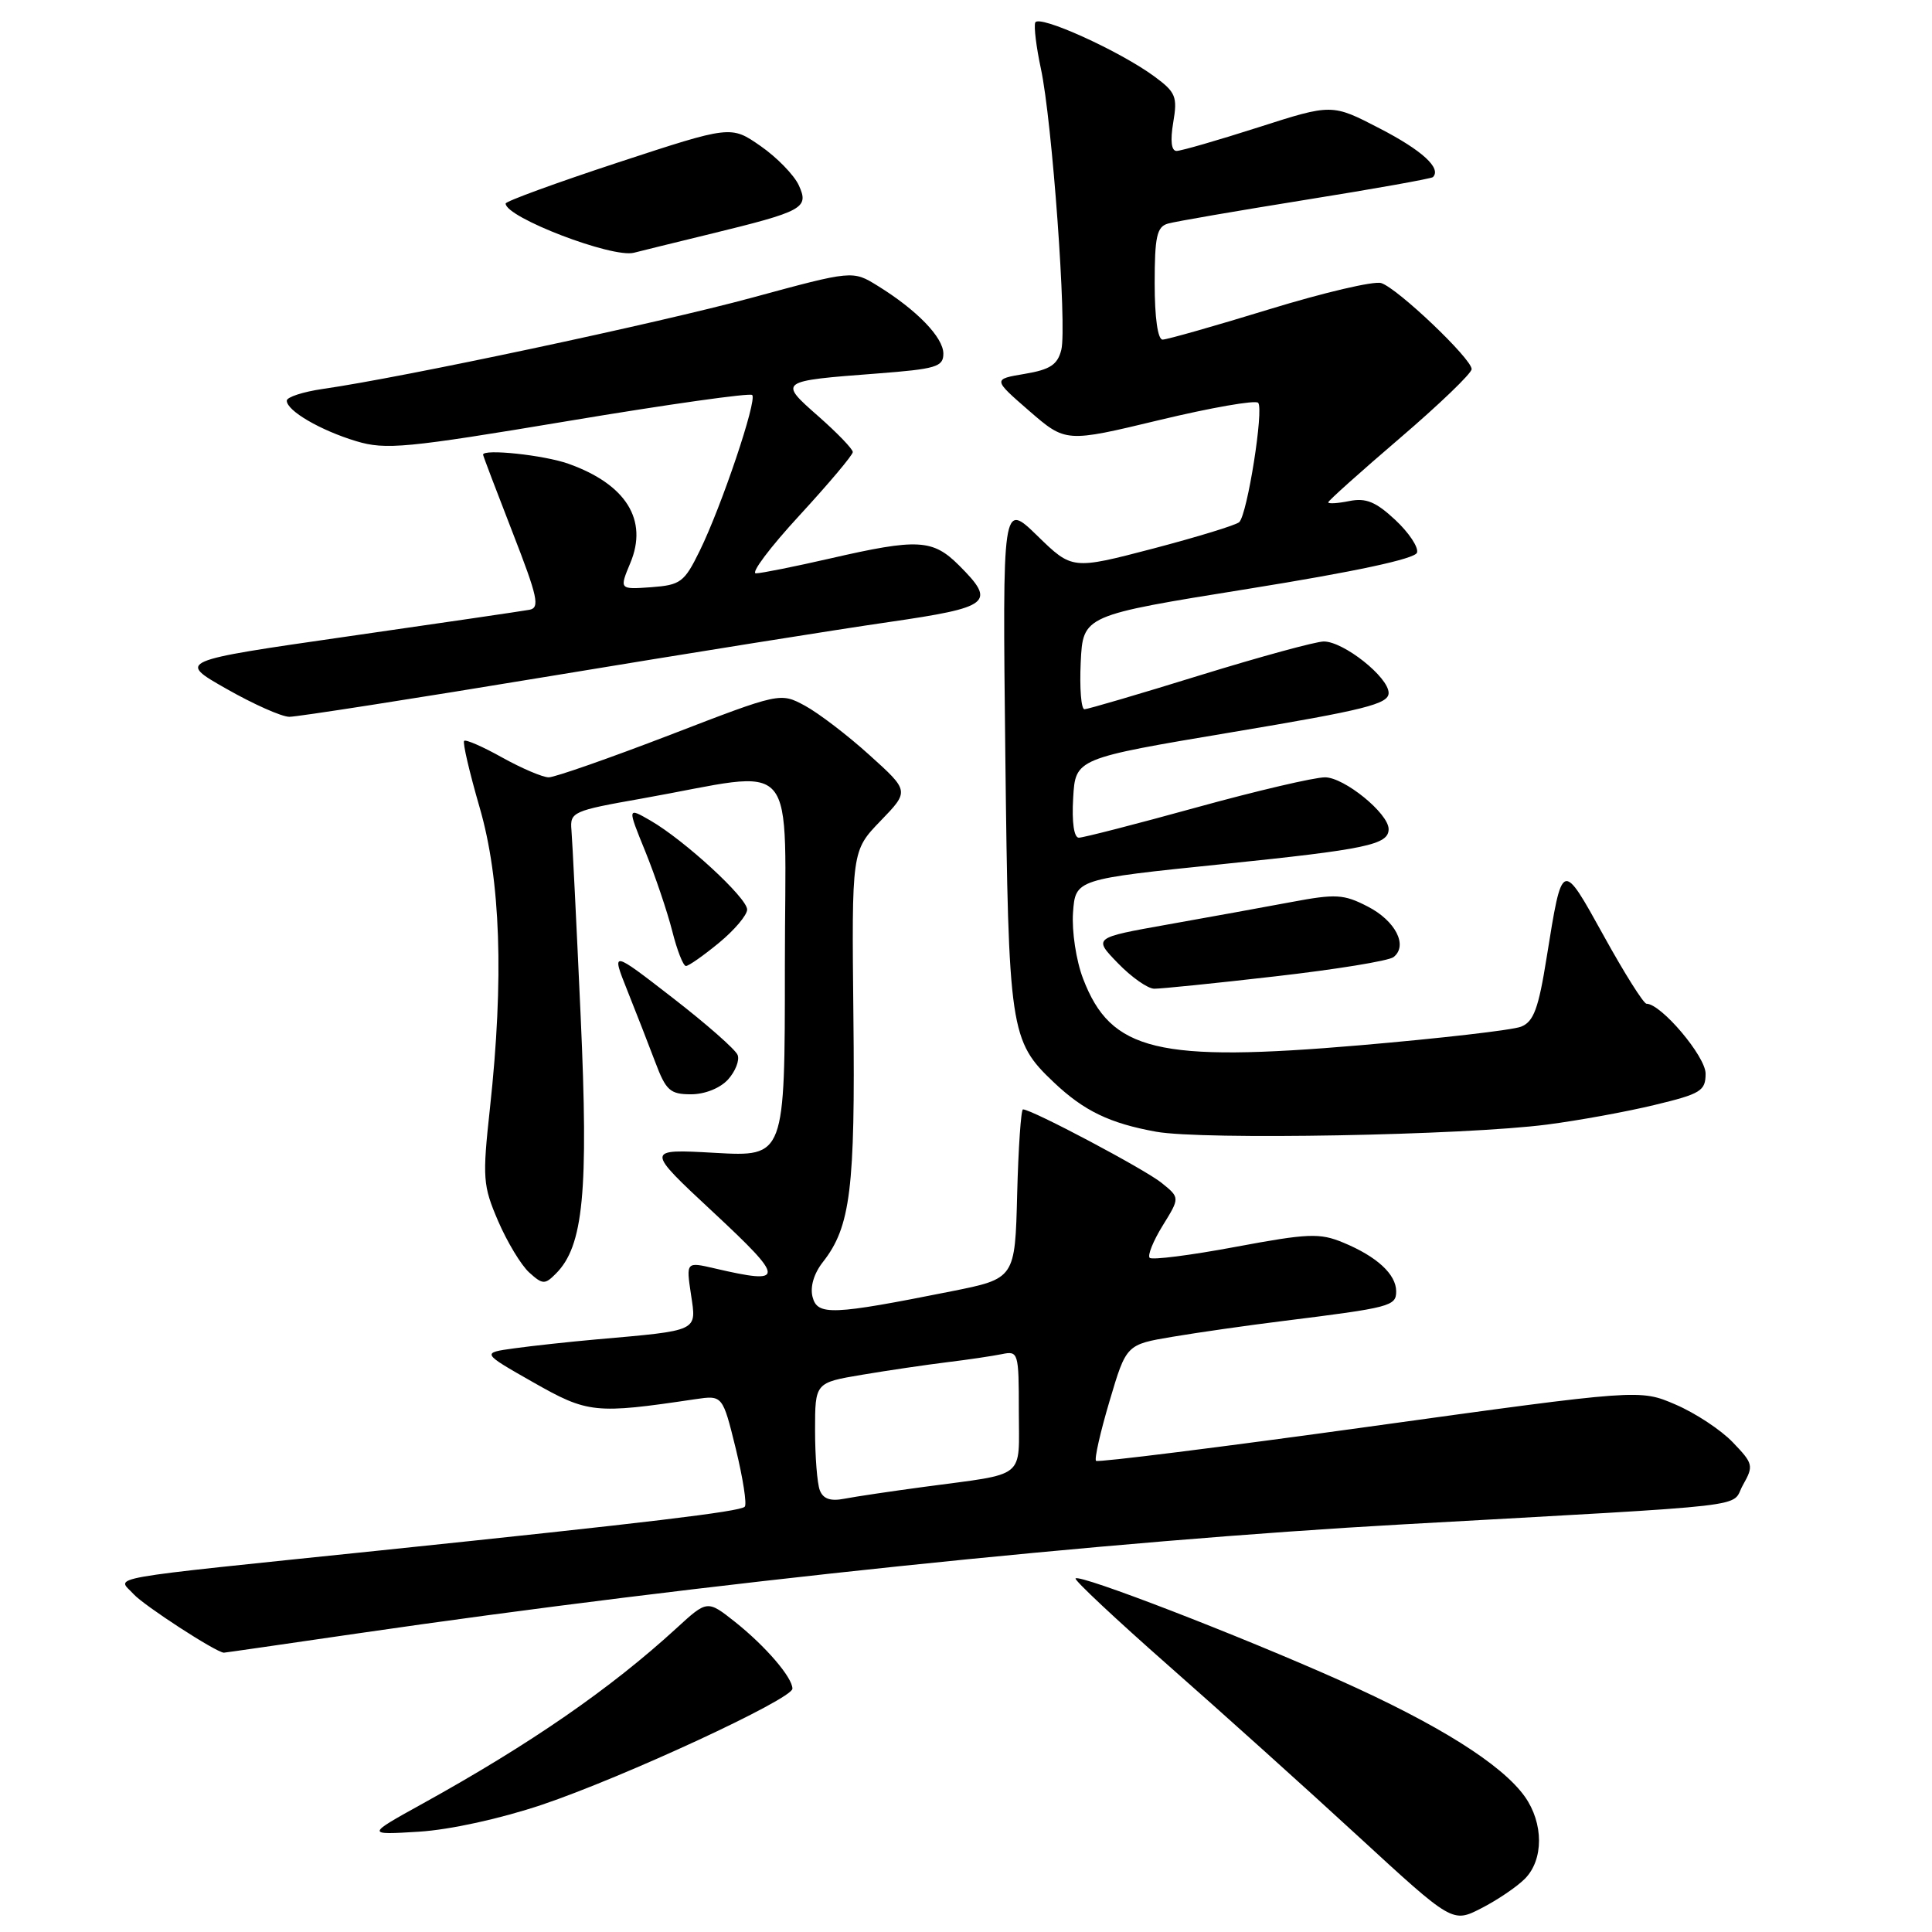 <?xml version="1.0" encoding="UTF-8" standalone="no"?>
<!DOCTYPE svg PUBLIC "-//W3C//DTD SVG 1.1//EN" "http://www.w3.org/Graphics/SVG/1.1/DTD/svg11.dtd" >
<svg xmlns="http://www.w3.org/2000/svg" xmlns:xlink="http://www.w3.org/1999/xlink" version="1.1" viewBox="0 0 256 256">
 <g >
 <path fill="currentColor"
d=" M 202.04 248.96 C 204.56 246.44 204.55 241.59 202.04 238.05 C 198.98 233.77 190.58 228.49 177.49 222.64 C 164.21 216.71 143.10 208.56 142.52 209.15 C 142.31 209.36 147.85 214.55 154.82 220.69 C 161.79 226.82 173.12 237.01 179.98 243.33 C 192.46 254.81 192.46 254.81 196.27 252.86 C 198.37 251.79 200.96 250.04 202.04 248.96 Z  M 71.81 239.14 C 82.67 235.48 105.00 225.13 105.00 223.76 C 105.00 222.27 101.45 218.14 97.42 214.93 C 93.72 212.00 93.72 212.00 89.61 215.77 C 80.90 223.75 70.30 231.08 56.00 238.99 C 48.50 243.14 48.50 243.14 55.50 242.71 C 59.65 242.45 66.29 240.99 71.81 239.14 Z  M 47.16 216.47 C 93.10 209.78 147.00 204.15 186.00 201.98 C 233.75 199.31 229.24 199.83 230.94 196.79 C 232.39 194.22 232.32 193.94 229.61 191.12 C 228.05 189.48 224.63 187.23 222.02 186.11 C 217.28 184.07 217.28 184.07 181.47 189.03 C 161.78 191.76 145.47 193.80 145.23 193.57 C 144.99 193.33 145.80 189.76 147.02 185.65 C 149.24 178.16 149.24 178.16 155.37 177.13 C 158.74 176.56 165.32 175.62 170.00 175.04 C 184.28 173.26 185.00 173.07 185.00 171.11 C 185.00 168.85 182.44 166.49 177.96 164.64 C 174.87 163.36 173.34 163.42 163.70 165.22 C 157.77 166.33 152.65 166.98 152.34 166.67 C 152.03 166.36 152.80 164.44 154.06 162.40 C 156.35 158.70 156.35 158.70 153.92 156.74 C 151.72 154.95 136.72 147.00 135.55 147.00 C 135.29 147.00 134.94 152.04 134.78 158.21 C 134.50 169.42 134.50 169.42 126.04 171.11 C 110.26 174.26 108.32 174.34 107.67 171.86 C 107.32 170.51 107.84 168.75 109.05 167.21 C 112.70 162.56 113.33 157.49 113.08 134.62 C 112.85 112.74 112.85 112.74 116.67 108.78 C 120.50 104.82 120.50 104.82 115.21 100.05 C 112.31 97.42 108.45 94.48 106.66 93.51 C 103.39 91.75 103.39 91.75 88.78 97.38 C 80.74 100.47 73.51 103.00 72.71 103.00 C 71.91 103.00 69.15 101.82 66.57 100.39 C 64.00 98.95 61.72 97.95 61.50 98.17 C 61.28 98.38 62.21 102.35 63.55 106.98 C 66.34 116.57 66.79 129.66 64.92 146.84 C 63.91 156.13 63.98 157.08 66.01 161.81 C 67.21 164.59 69.06 167.65 70.12 168.61 C 71.90 170.22 72.20 170.23 73.65 168.77 C 77.31 165.12 78.00 158.01 76.94 134.65 C 76.39 122.47 75.84 111.38 75.72 110.00 C 75.51 107.60 75.87 107.43 85.00 105.82 C 106.30 102.04 104.00 99.35 104.00 128.01 C 104.00 153.28 104.00 153.28 94.75 152.76 C 85.50 152.24 85.50 152.24 94.50 160.62 C 104.09 169.55 104.11 170.26 94.70 168.07 C 90.91 167.19 90.91 167.19 91.56 171.53 C 92.30 176.47 92.72 176.27 79.00 177.48 C 75.42 177.80 70.54 178.33 68.15 178.66 C 63.79 179.26 63.79 179.26 70.65 183.16 C 77.90 187.28 78.83 187.38 92.13 185.40 C 95.75 184.87 95.75 184.87 97.50 191.98 C 98.45 195.89 98.99 199.35 98.68 199.65 C 98.04 200.30 85.63 201.78 50.50 205.43 C 12.59 209.36 15.54 208.84 17.69 211.22 C 19.05 212.73 28.59 218.93 29.66 218.99 C 29.74 219.00 37.62 217.86 47.16 216.47 Z  M 205.00 149.01 C 209.12 148.48 215.54 147.31 219.25 146.41 C 225.37 144.94 226.00 144.55 226.00 142.26 C 226.00 139.97 220.10 133.00 218.17 133.00 C 217.79 133.00 215.24 128.96 212.51 124.01 C 206.92 113.92 207.03 113.88 204.94 126.86 C 203.86 133.65 203.22 135.38 201.55 136.04 C 200.42 136.49 190.84 137.59 180.25 138.50 C 153.38 140.80 147.19 139.31 143.51 129.67 C 142.59 127.27 142.01 123.40 142.18 120.93 C 142.50 116.50 142.50 116.50 162.00 114.50 C 181.09 112.54 184.00 111.93 184.00 109.86 C 184.00 107.79 178.12 103.00 175.57 103.00 C 174.15 103.00 166.47 104.80 158.50 107.00 C 150.53 109.20 143.53 111.00 142.95 111.00 C 142.31 111.00 142.01 108.96 142.20 105.75 C 142.50 100.50 142.50 100.50 163.25 97.02 C 180.87 94.07 184.00 93.29 184.00 91.82 C 184.00 89.73 178.04 85.00 175.41 85.00 C 174.36 85.00 166.97 87.02 159.00 89.48 C 151.03 91.95 144.14 93.97 143.70 93.98 C 143.26 93.99 143.04 91.20 143.20 87.77 C 143.50 81.54 143.50 81.54 165.42 78.02 C 179.56 75.75 187.49 74.05 187.76 73.23 C 187.99 72.54 186.70 70.59 184.89 68.90 C 182.31 66.49 181.00 65.95 178.80 66.39 C 177.26 66.70 176.00 66.78 176.00 66.56 C 176.00 66.35 180.28 62.52 185.50 58.05 C 190.72 53.58 195.00 49.47 195.00 48.91 C 195.00 47.53 185.18 38.19 183.02 37.51 C 182.07 37.20 175.40 38.77 168.19 40.98 C 160.99 43.19 154.62 45.00 154.05 45.00 C 153.41 45.00 153.00 42.08 153.00 37.57 C 153.00 31.35 153.29 30.05 154.75 29.63 C 155.71 29.35 163.92 27.94 172.99 26.48 C 182.07 25.03 189.66 23.67 189.87 23.47 C 191.03 22.30 188.45 19.93 182.84 17.03 C 176.50 13.74 176.50 13.74 166.74 16.87 C 161.37 18.59 156.49 20.00 155.90 20.00 C 155.21 20.00 155.05 18.65 155.46 16.22 C 156.04 12.82 155.79 12.22 153.00 10.16 C 148.40 6.76 137.55 1.85 137.17 3.00 C 136.98 3.55 137.32 6.28 137.92 9.08 C 139.42 16.03 141.39 43.29 140.63 46.35 C 140.13 48.33 139.16 48.97 135.78 49.54 C 131.55 50.25 131.55 50.25 136.38 54.45 C 141.22 58.64 141.22 58.64 153.62 55.66 C 160.44 54.02 166.33 52.99 166.71 53.37 C 167.49 54.16 165.29 68.11 164.21 69.18 C 163.82 69.57 158.68 71.14 152.79 72.69 C 142.07 75.49 142.07 75.49 137.45 70.99 C 132.83 66.50 132.83 66.50 133.21 100.00 C 133.63 136.57 133.83 137.92 139.64 143.42 C 143.63 147.20 147.05 148.85 153.20 149.96 C 159.35 151.07 194.01 150.44 205.00 149.01 Z  M 96.47 143.04 C 97.44 141.96 98.02 140.50 97.74 139.79 C 97.47 139.08 93.59 135.67 89.12 132.21 C 81.00 125.92 81.00 125.92 83.11 131.21 C 84.27 134.12 85.95 138.41 86.83 140.75 C 88.24 144.50 88.80 145.00 91.56 145.00 C 93.40 145.00 95.42 144.19 96.47 143.04 Z  M 169.00 129.37 C 176.97 128.46 184.02 127.32 184.65 126.82 C 186.60 125.30 184.91 122.00 181.21 120.11 C 178.05 118.48 177.00 118.42 171.09 119.53 C 167.47 120.21 160.08 121.55 154.68 122.51 C 144.86 124.26 144.86 124.26 148.13 127.63 C 149.92 129.48 152.09 131.01 152.95 131.01 C 153.80 131.02 161.03 130.29 169.00 129.37 Z  M 95.27 124.93 C 97.32 123.24 99.00 121.25 99.00 120.52 C 99.00 118.97 90.69 111.33 86.19 108.73 C 83.12 106.96 83.12 106.96 85.51 112.83 C 86.82 116.07 88.42 120.80 89.07 123.35 C 89.71 125.91 90.53 128.00 90.89 128.00 C 91.25 128.00 93.22 126.62 95.27 124.93 Z  M 72.84 89.60 C 90.80 86.63 111.01 83.40 117.75 82.43 C 131.30 80.46 132.03 79.87 127.08 74.92 C 123.59 71.44 121.63 71.33 110.00 74.00 C 105.33 75.07 100.90 75.96 100.17 75.97 C 99.43 75.99 102.02 72.54 105.92 68.31 C 109.81 64.08 113.00 60.30 113.00 59.90 C 113.00 59.50 110.95 57.37 108.45 55.17 C 103.13 50.49 103.13 50.49 116.25 49.49 C 124.04 48.89 125.00 48.61 125.00 46.86 C 125.00 44.71 121.49 41.08 116.31 37.88 C 112.98 35.82 112.98 35.82 99.66 39.44 C 87.19 42.83 53.38 50.02 42.75 51.54 C 40.14 51.92 38.00 52.62 38.00 53.09 C 38.00 54.43 42.46 57.03 47.21 58.46 C 51.10 59.63 53.77 59.38 75.32 55.78 C 88.42 53.59 99.38 52.04 99.67 52.34 C 100.35 53.02 95.62 67.07 92.71 73.00 C 90.67 77.16 90.18 77.52 86.28 77.81 C 82.06 78.11 82.06 78.11 83.52 74.60 C 85.91 68.90 82.96 64.17 75.32 61.45 C 72.10 60.30 63.99 59.44 64.01 60.25 C 64.01 60.39 65.76 65.00 67.90 70.50 C 71.25 79.10 71.57 80.54 70.15 80.80 C 69.24 80.97 58.38 82.56 46.00 84.34 C 23.50 87.58 23.50 87.58 30.00 91.27 C 33.58 93.31 37.33 94.98 38.34 94.98 C 39.35 94.99 54.87 92.57 72.84 89.60 Z  M 94.00 31.03 C 106.50 27.98 107.22 27.58 105.85 24.56 C 105.22 23.19 102.94 20.85 100.78 19.35 C 96.85 16.62 96.85 16.62 81.92 21.52 C 73.72 24.22 67.00 26.67 67.00 26.97 C 67.00 28.81 81.14 34.23 84.00 33.49 C 84.83 33.27 89.33 32.17 94.00 31.03 Z  M 108.63 197.47 C 108.28 196.57 108.00 192.99 108.00 189.52 C 108.00 183.21 108.00 183.21 114.25 182.16 C 117.69 181.58 122.75 180.84 125.50 180.50 C 128.25 180.17 131.51 179.68 132.75 179.43 C 134.93 178.98 135.00 179.19 135.00 186.96 C 135.00 196.12 136.18 195.17 122.50 197.01 C 118.10 197.60 113.32 198.31 111.88 198.59 C 110.04 198.95 109.07 198.61 108.63 197.47 Z "/>
</g>
</svg>